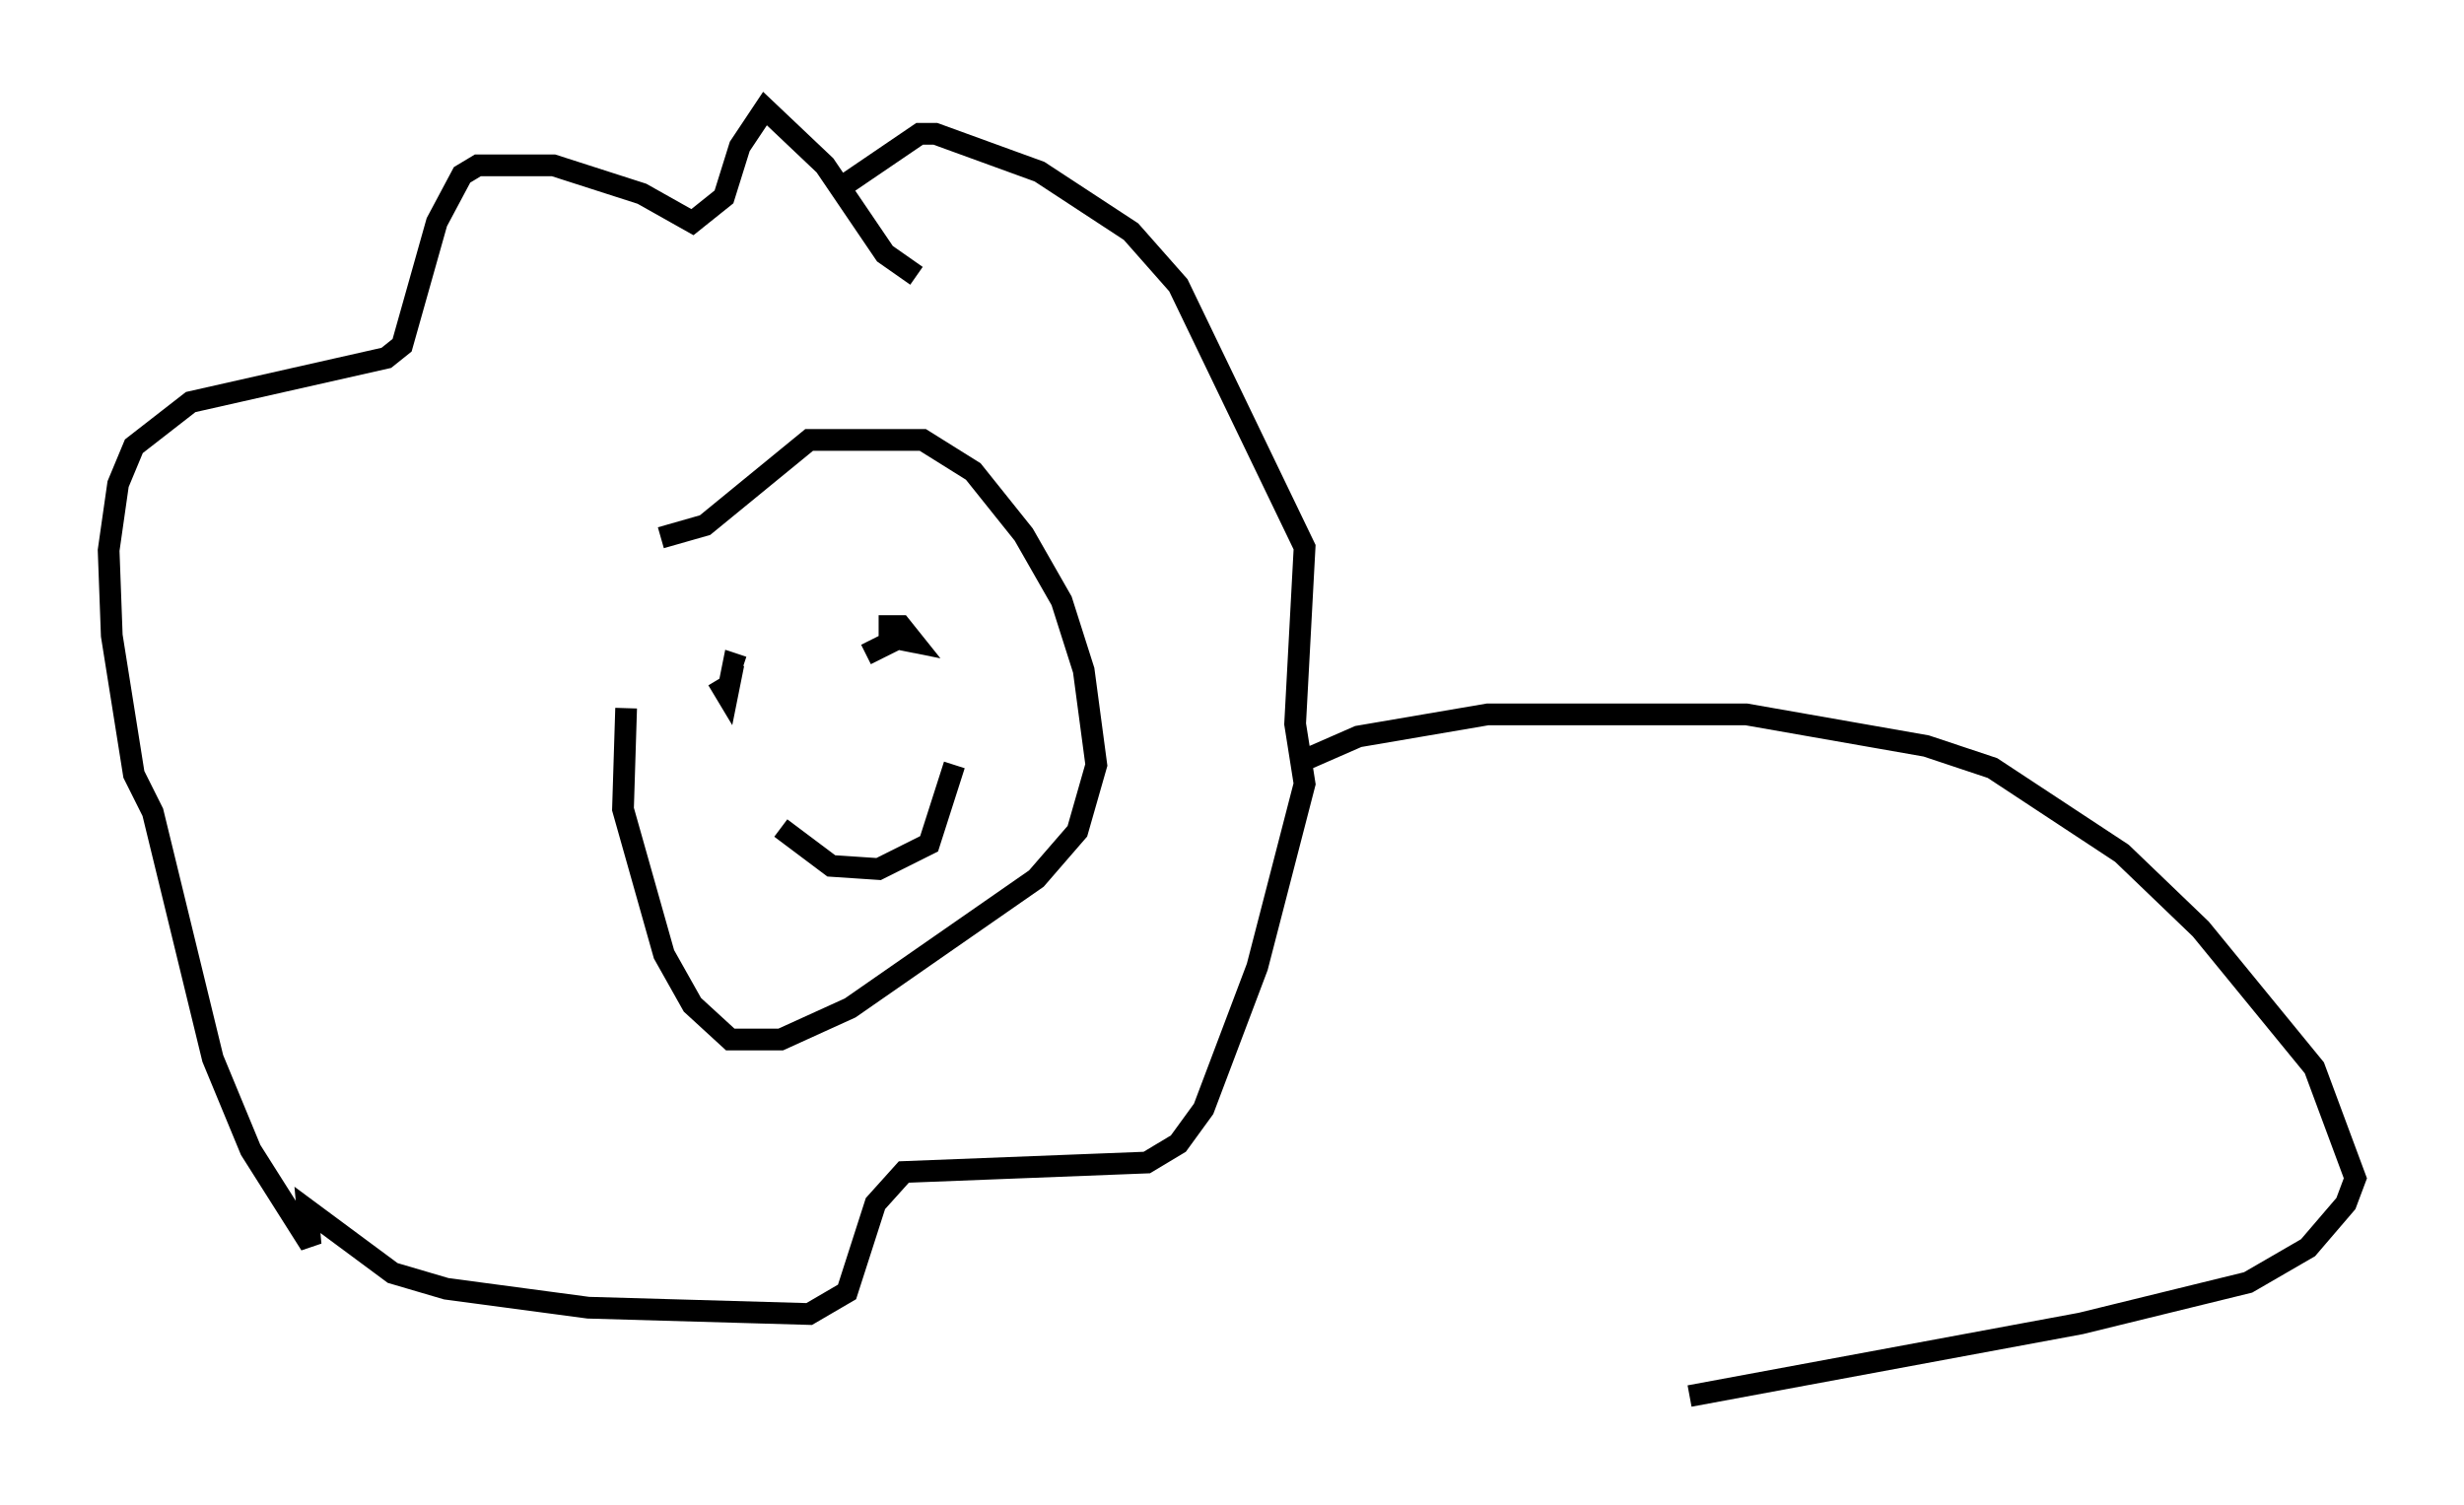 <?xml version="1.0" encoding="utf-8" ?>
<svg baseProfile="full" height="69.262" version="1.1" width="113.419" xmlns="http://www.w3.org/2000/svg" xmlns:ev="http://www.w3.org/2001/xml-events" xmlns:xlink="http://www.w3.org/1999/xlink"><defs /><rect fill="white" height="69.262" width="113.419" x="0" y="0" /><path d="M31.581, 25.48 m-2.76, 7.117 l-0.145, 4.648 1.888, 6.682 l1.307, 2.324 1.743, 1.598 l2.324, 0.0 3.196, -1.453 l8.57, -5.955 1.888, -2.179 l0.872, -3.05 -0.581, -4.358 l-1.017, -3.196 -1.743, -3.05 l-2.324, -2.905 -2.324, -1.453 l-5.229, 0.0 -4.793, 3.922 l-2.034, 0.581 m2.615, 6.536 l0.436, 0.726 0.291, -1.453 l0.436, 0.145 m5.665, -0.581 l1.453, -0.726 0.726, 0.145 l-0.581, -0.726 -1.017, 0.0 m3.486, 6.391 l-1.162, 3.631 -2.324, 1.162 l-2.179, -0.145 -2.324, -1.743 m6.246, -25.419 l-1.453, -1.017 -2.76, -4.067 l-2.76, -2.615 -1.162, 1.743 l-0.726, 2.324 -1.453, 1.162 l-2.324, -1.307 -4.067, -1.307 l-3.486, 0.0 -0.726, 0.436 l-1.162, 2.179 -1.598, 5.665 l-0.726, 0.581 -9.006, 2.034 l-2.615, 2.034 -0.726, 1.743 l-0.436, 3.05 0.145, 3.922 l1.017, 6.391 0.872, 1.743 l2.76, 11.33 1.743, 4.212 l2.76, 4.358 -0.145, -1.598 l3.922, 2.905 2.469, 0.726 l6.536, 0.872 10.168, 0.291 l1.743, -1.017 1.307, -4.067 l1.307, -1.453 11.184, -0.436 l1.453, -0.872 1.162, -1.598 l2.469, -6.536 2.179, -8.425 l-0.436, -2.76 0.436, -8.134 l-5.81, -12.056 -2.179, -2.469 l-4.212, -2.76 -4.793, -1.743 l-0.726, 0.0 -3.631, 2.469 m21.497, 26.29 l2.324, -1.017 5.955, -1.017 l11.911, 0.0 8.279, 1.453 l3.05, 1.017 5.955, 3.922 l3.631, 3.486 5.229, 6.391 l1.888, 5.084 -0.436, 1.162 l-1.743, 2.034 -2.76, 1.598 l-7.698, 1.888 -18.011, 3.341 " fill="none" stroke="black" stroke-width="1" /></svg>